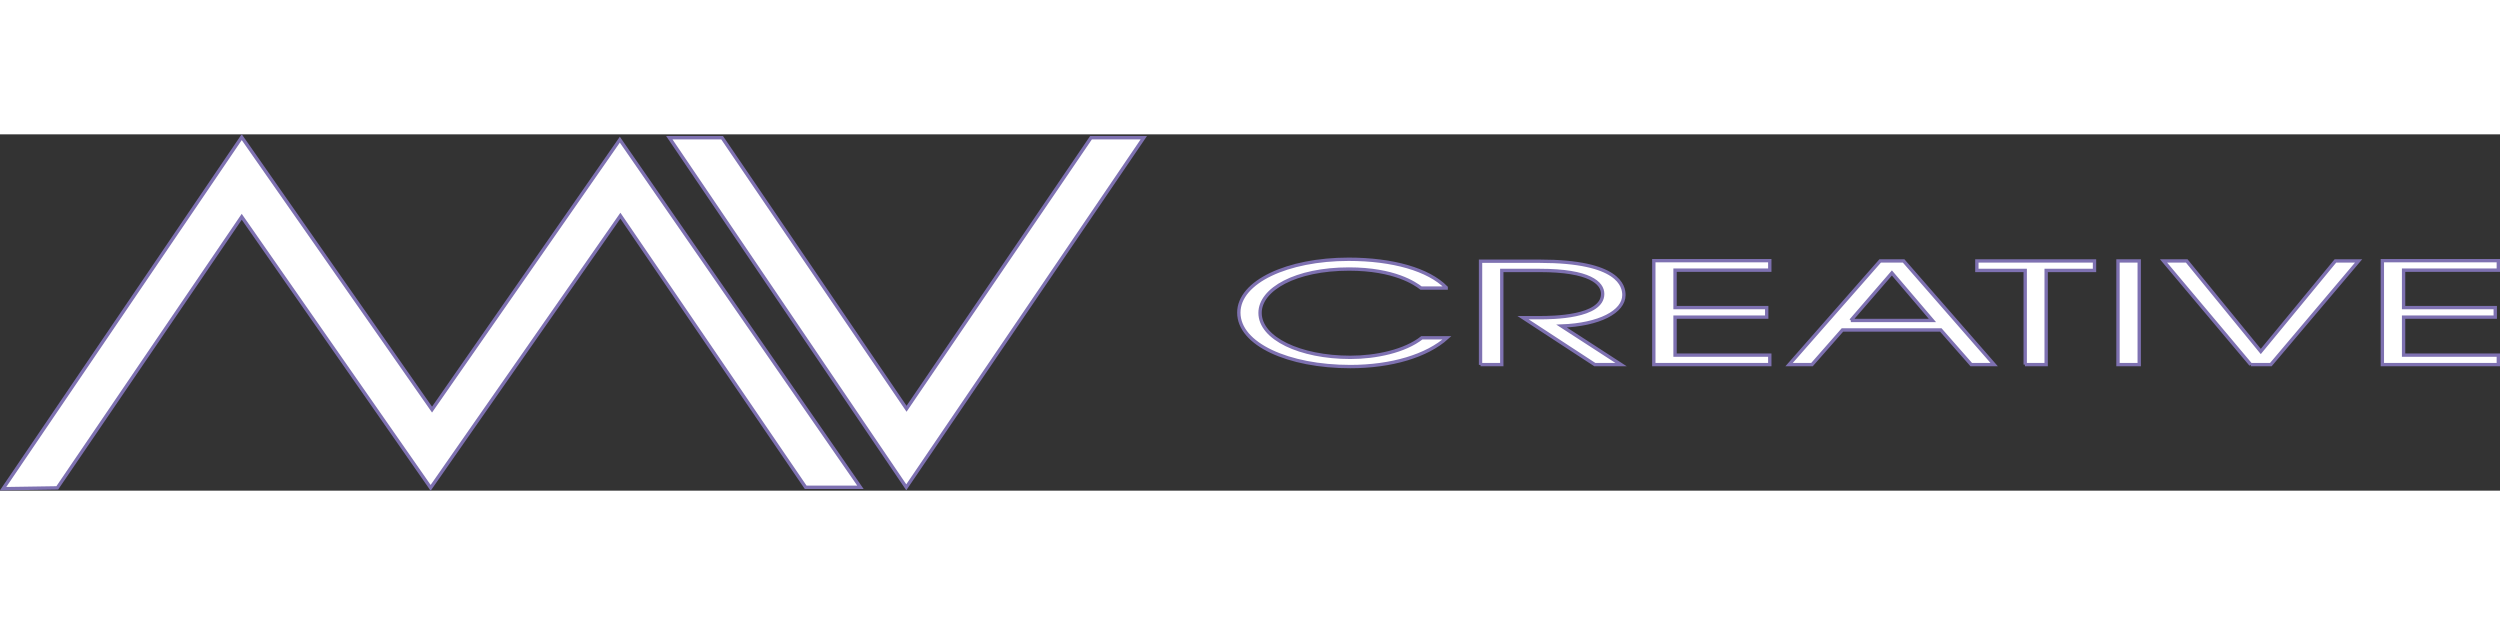 <?xml version="1.0" encoding="UTF-8"?>
<!DOCTYPE svg PUBLIC "-//W3C//DTD SVG 1.1//EN" "http://www.w3.org/Graphics/SVG/1.1/DTD/svg11.dtd">
<!-- Creator: CorelDRAW 2021 (64-Bit) -->
<svg xmlns="http://www.w3.org/2000/svg" xml:space="preserve" width="60mm" height="15mm" version="1.1" style="shape-rendering:geometricPrecision; text-rendering:geometricPrecision; image-rendering:optimizeQuality; fill-rule:evenodd; clip-rule:evenodd"
viewBox="0 0 89.46 12.75"
 xmlns:xlink="http://www.w3.org/1999/xlink"
 xmlns:xodm="http://www.corel.com/coreldraw/odm/2003">
 <rect x="0" y="0" width="89.46" height="12.75" fill="#333333" stroke="none"/>
 <defs>
  <style type="text/css">
   <![CDATA[
    .str0 {stroke:#7E71B1;stroke-width:0.12;stroke-miterlimit:22.926}
    .fil1 {fill:#FFFFFF}
    .fil0 {fill:#FFFFFF;fill-rule:nonzero}
   ]]>
  </style>
 </defs>
 <g id="Слой_x0020_1">
  <path class="fil0 str0" d="M51.75 5.48c-0.63,-0.64 -1.91,-1.01 -3.49,-1.01 -2.19,0 -3.93,0.81 -3.93,1.91 0,1.13 1.77,1.93 3.99,1.93 1.48,0 2.75,-0.39 3.46,-1.03l-0.9 0c-0.61,0.48 -1.64,0.7 -2.56,0.7 -1.8,0 -3.23,-0.68 -3.23,-1.59 0,-0.85 1.28,-1.57 3.18,-1.57 1.63,0 2.37,0.52 2.58,0.68l0.9 0zm1.23 2.76l0.76 0 0 -3.37 1.36 0c1.79,0 2.25,0.45 2.25,0.84 0,0.84 -1.82,0.85 -2.25,0.85l-0.6 0 2.57 1.68 0.94 0 -2.13 -1.38c1.35,-0.05 2.23,-0.51 2.23,-1.11 0,-0.31 -0.16,-1.21 -3.01,-1.21l-2.12 0 0 3.71zm6.2 0l4.15 0 0 -0.34 -3.39 0 0 -1.36 3.28 0 0 -0.34 -3.28 0 0 -1.34 3.39 0 0 -0.34 -4.15 0 0 3.71zm4.84 0l0.82 0 1.09 -1.24 3.52 0 1.09 1.24 0.82 0 -3.24 -3.71 -0.84 0 -3.26 3.71zm2.21 -1.58l1.47 -1.7 1.45 1.7 -2.92 0zm6.23 1.58l0.76 0 0 -3.37 1.73 0 0 -0.34 -4.21 0 0 0.34 1.73 0 0 3.37zm3.33 0l0.76 0 0 -3.71 -0.76 0 0 3.71zm4.75 0l0.72 0 3.14 -3.71 -0.83 0 -2.67 3.24 -2.65 -3.24 -0.83 0 3.12 3.71zm4.71 0l4.15 0 0 -0.34 -3.39 0 0 -1.36 3.28 0 0 -0.34 -3.28 0 0 -1.34 3.39 0 0 -0.34 -4.15 0 0 3.71z"/>
  <polygon class="fil1 str0" points="22.18,0.19 15.46,9.85 8.65,0.1 0.11,12.68 2.05,12.65 8.65,2.95 15.41,12.65 22.2,2.91 28.83,12.63 30.79,12.63 "/>
  <polygon class="fil1 str0" points="32.43,12.63 40.93,0.12 39.04,0.12 32.44,9.82 25.84,0.12 23.95,0.12 "/>
 </g>
</svg>
